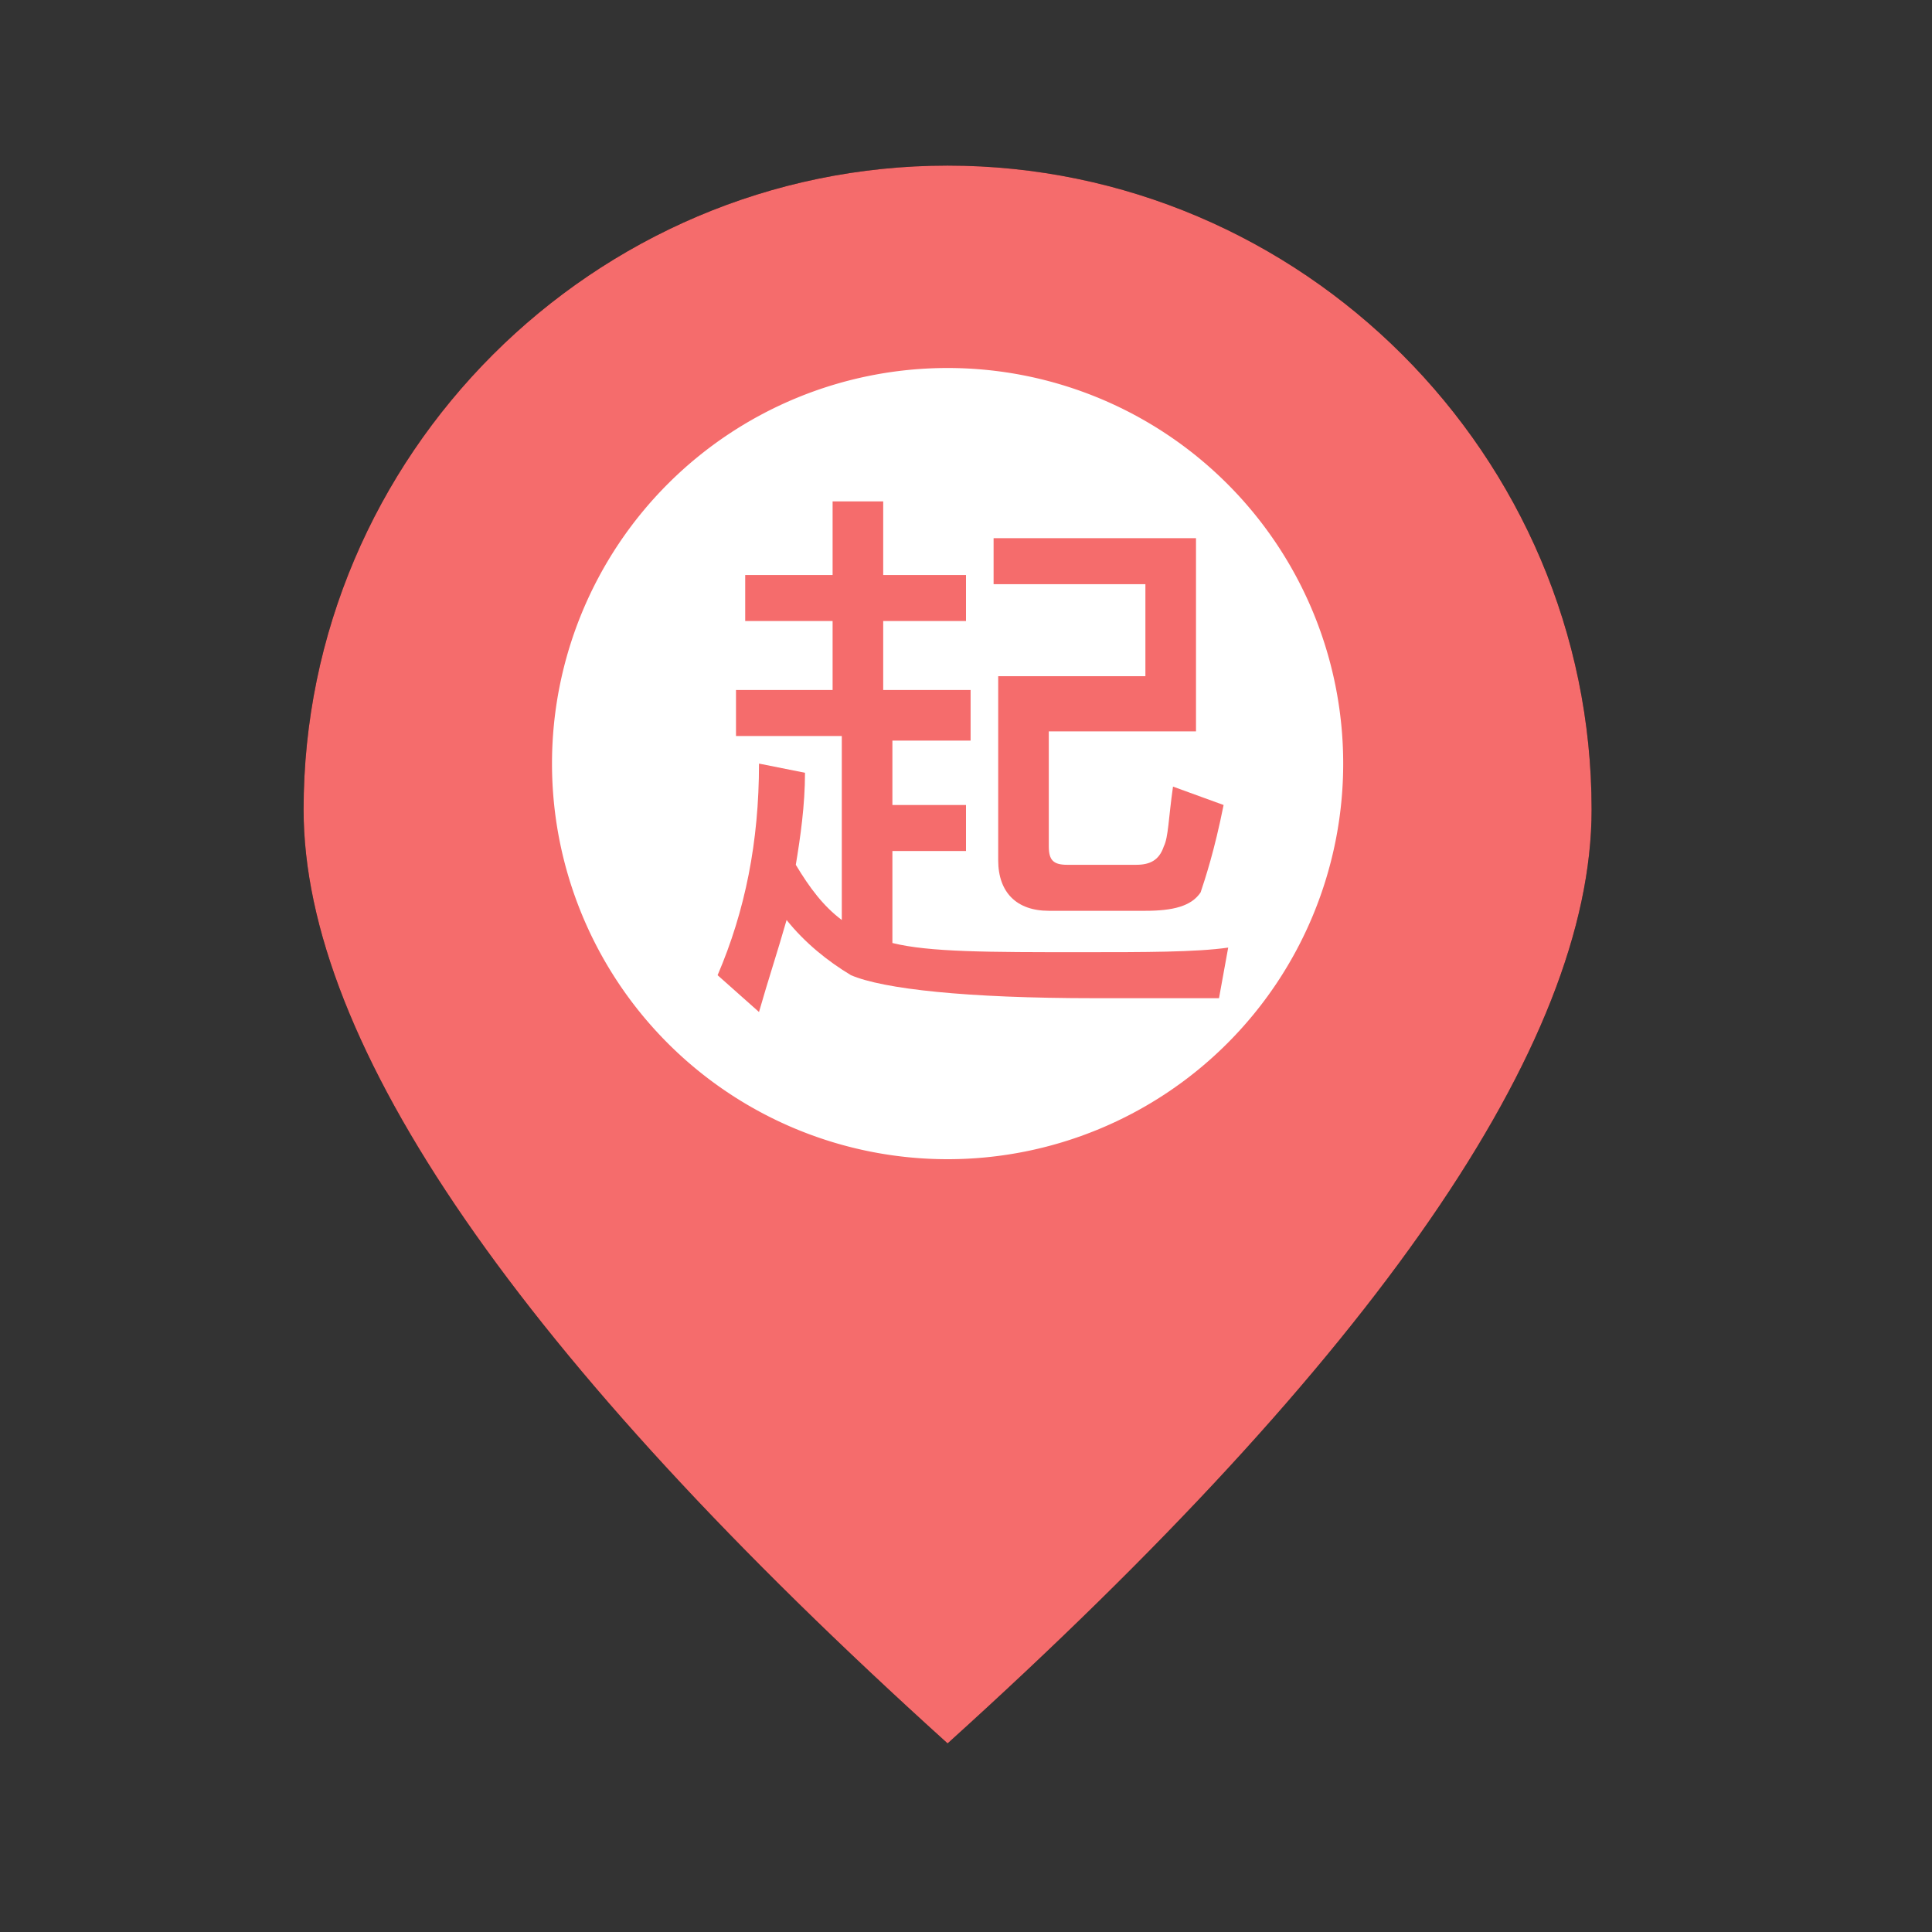 <?xml version="1.0" standalone="no"?><!DOCTYPE svg PUBLIC "-//W3C//DTD SVG 1.1//EN" "http://www.w3.org/Graphics/SVG/1.1/DTD/svg11.dtd"><svg t="1726193384176" class="icon" viewBox="0 0 1024 1024" version="1.1" xmlns="http://www.w3.org/2000/svg" p-id="4475" id="mx_n_1726193384177" xmlns:xlink="http://www.w3.org/1999/xlink" width="200" height="200"><rect x="0" y="0" width="1024" height="1024" fill="#333333" stroke="none"/><path d="M502.248 924.038c226.743-204.8 341.333-370.59 341.333-494.933 0-187.733-153.6-341.333-341.333-341.333s-341.333 153.6-341.333 341.333c0 124.343 114.59 290.133 341.333 494.933z" p-id="4476"></path><path d="M502.248 924.038c226.743-204.8 341.333-370.59 341.333-494.933 0-187.733-153.6-341.333-341.333-341.333s-341.333 153.6-341.333 341.333c0 124.343 114.59 290.133 341.333 494.933z" fill="#F56C6C" p-id="4477"></path><path d="M502.248 404.724m-209.676 0a209.676 209.676 0 1 0 419.352 0 209.676 209.676 0 1 0-419.352 0Z" fill="#FFFFFF" p-id="4478"></path><path d="M426.667 409.6c0 17.067-2.438 34.133-4.876 48.762 7.314 12.19 14.629 21.943 24.381 29.257v-97.524H390.095v-24.381h51.2v-36.571h-46.324v-24.381h46.324v-39.01h26.819v39.01H512v24.381h-43.886V365.714h46.324v26.819h-41.448v34.133H512v24.381h-39.01v48.762c19.505 4.876 51.2 4.876 99.962 4.876 34.133 0 60.952 0 78.019-2.438l-4.876 26.819h-65.829c-68.267 0-112.152-4.876-129.219-12.19-12.19-7.314-24.381-17.067-34.133-29.257-4.876 17.067-9.752 31.695-14.629 48.762l-21.943-19.505c14.629-34.133 21.943-70.705 21.943-112.152l24.381 4.876z m209.676 63.39c-4.876 7.314-14.629 9.752-29.257 9.752h-51.2c-17.067 0-26.819-9.752-26.819-26.819v-97.524h78.019v-48.762h-80.457v-24.381H633.905v102.4h-78.019v60.952c0 7.314 2.438 9.752 9.752 9.752h36.571c7.314 0 12.19-2.438 14.629-9.752 2.438-4.876 2.438-14.629 4.876-31.695l26.819 9.752c-4.876 24.381-9.752 39.01-12.19 46.324z" fill="#F56C6C" p-id="4479"></path></svg>